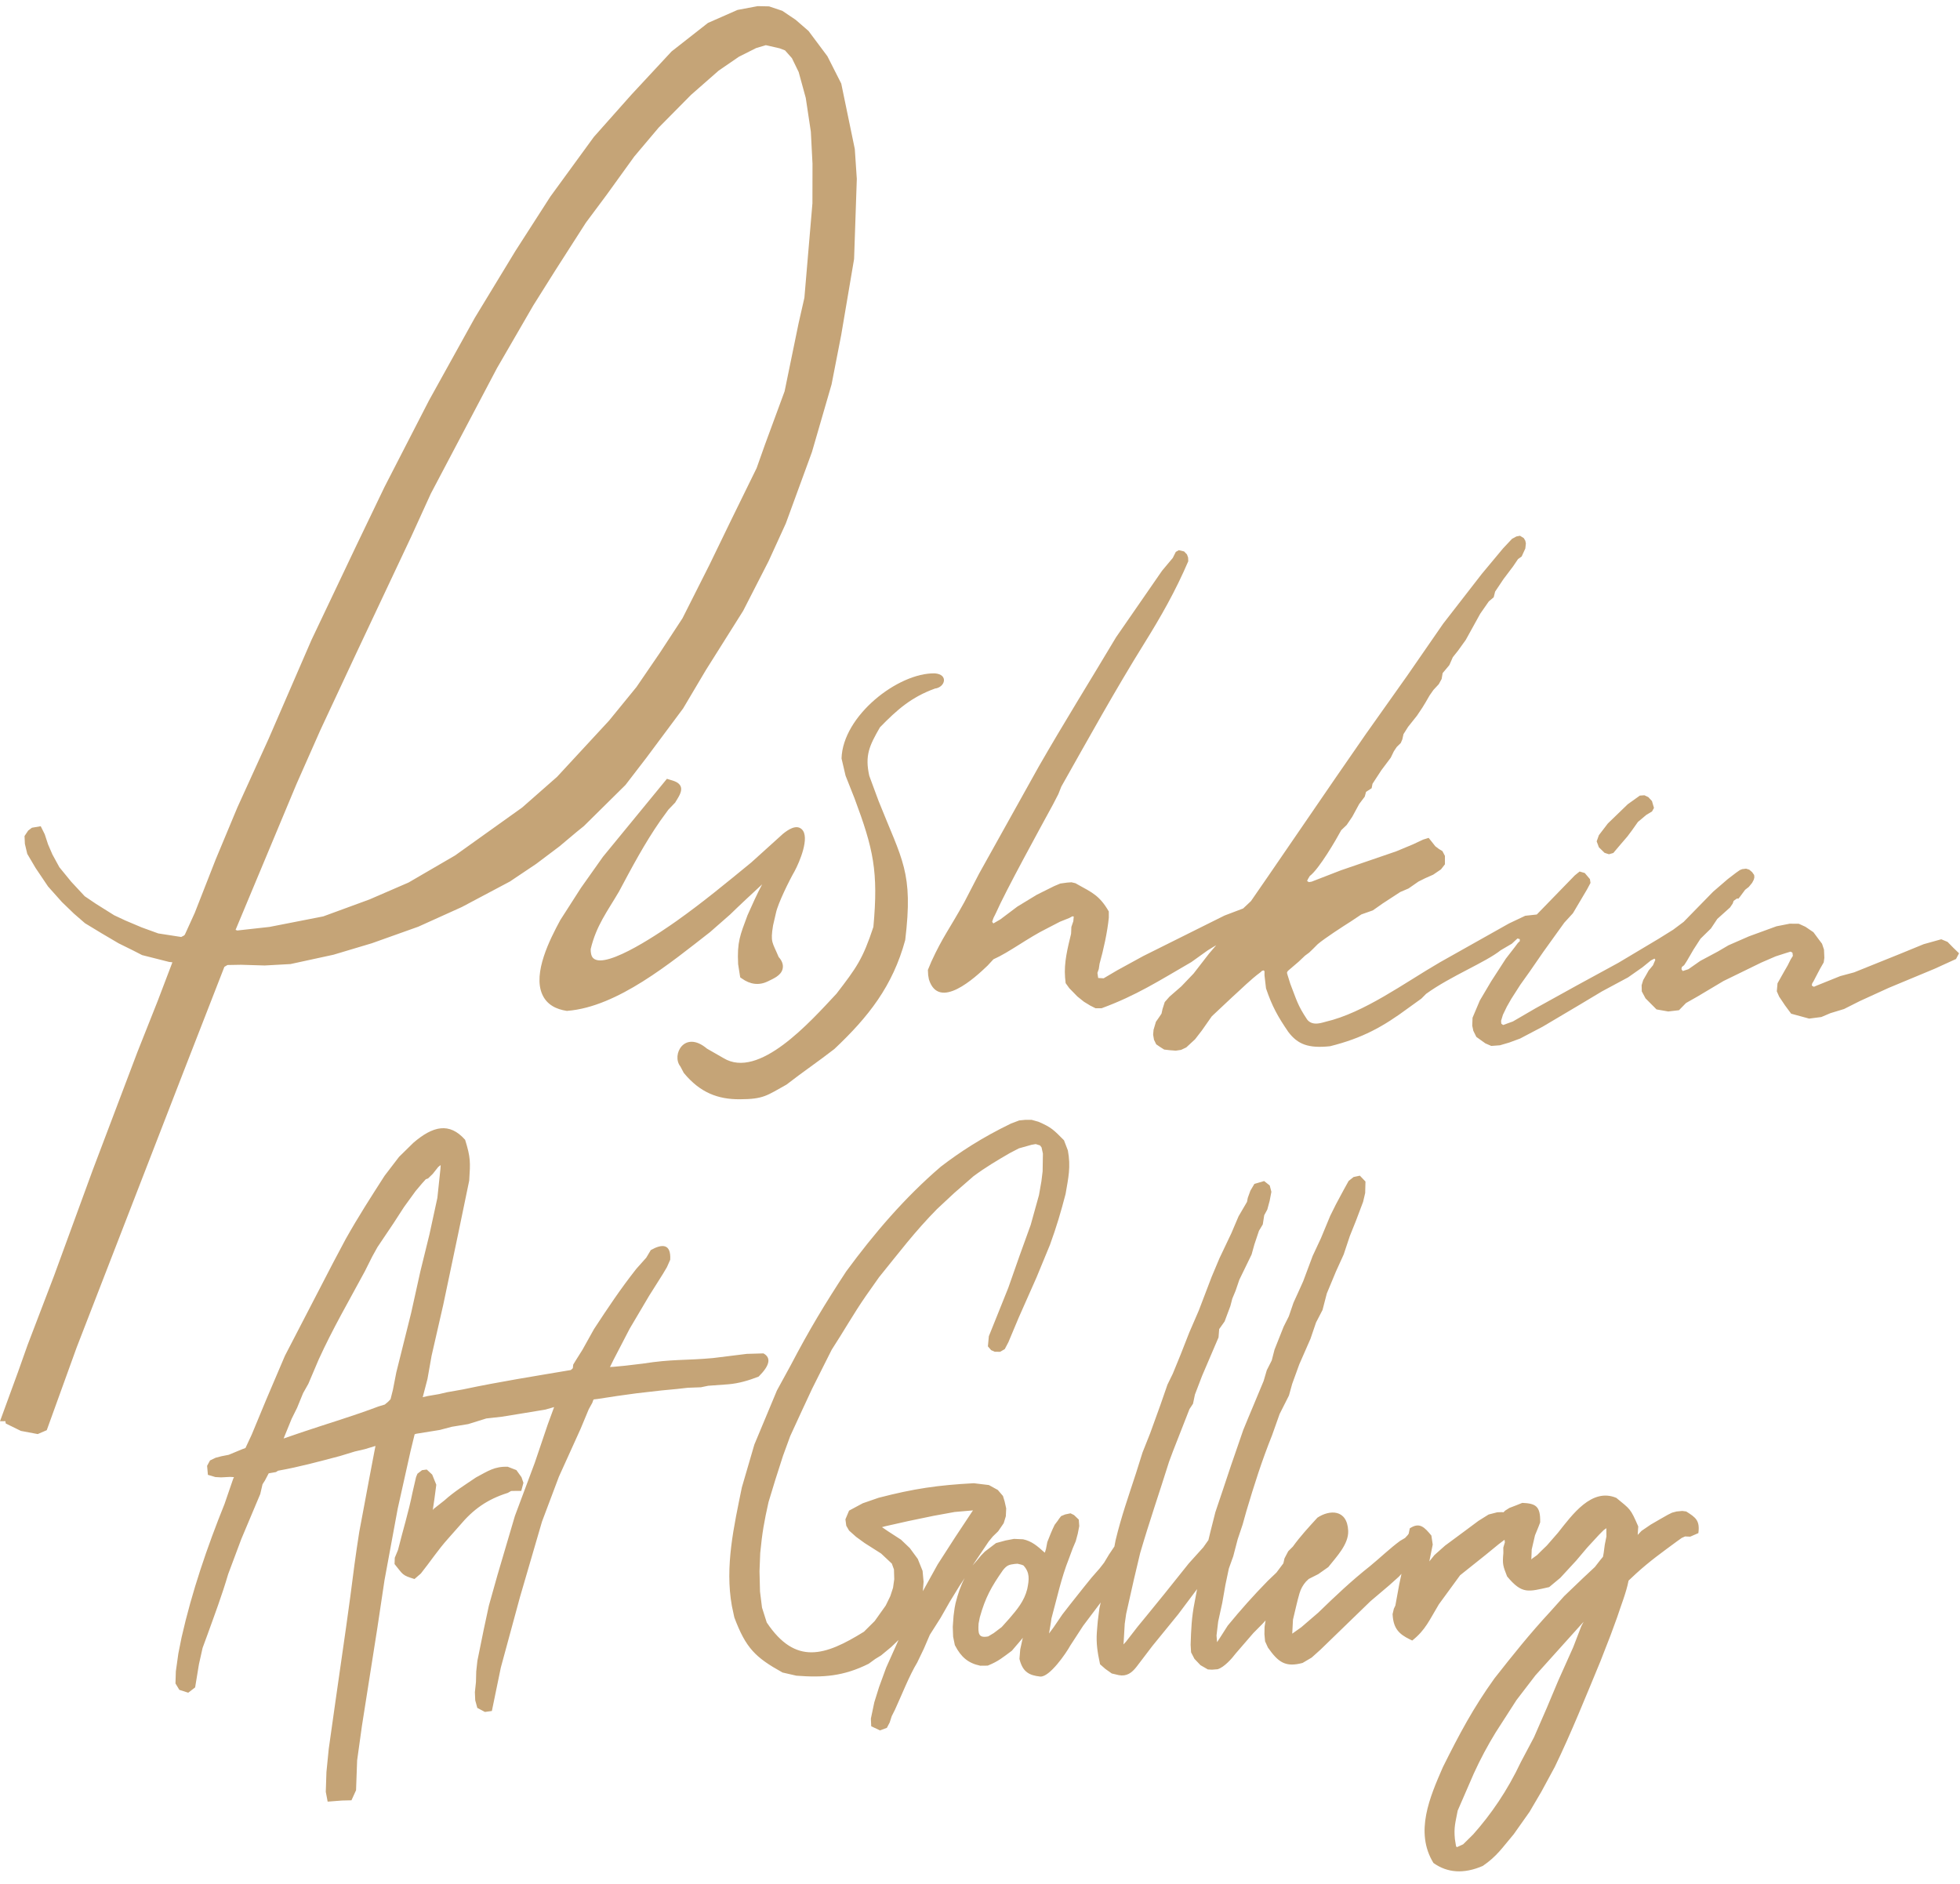 <svg width="129" height="124" viewBox="0 0 129 124" fill="none" xmlns="http://www.w3.org/2000/svg">
<path fill-rule="evenodd" clip-rule="evenodd" d="M29.244 98.754C29.91 98.155 30.599 97.733 31.335 97.233C32.118 96.816 32.548 96.503 33.421 96.535L33.987 96.754L34.323 97.222L34.45 97.592L34.308 98.124H33.884L33.638 98.129L33.421 98.254C32.048 98.681 31.127 99.364 30.278 100.375L29.504 101.25C28.814 102.021 28.333 102.766 27.701 103.558L27.281 103.923C26.445 103.668 26.549 103.647 25.968 102.938L25.983 102.521L26.195 102.011C26.516 100.713 26.889 99.531 27.153 98.212L27.384 97.212L27.474 96.993L27.776 96.759L28.088 96.717L28.446 97.05L28.715 97.717L28.593 98.645L28.484 99.379L28.55 99.301L29.244 98.754ZM63.468 59.375L64.445 57.489L68.362 50.46C70.033 47.547 71.751 44.801 73.455 41.941L76.485 37.559L77.188 36.72L77.386 36.324L77.585 36.21L77.934 36.293L78.123 36.491L78.198 36.699L78.207 36.939C77.367 38.898 76.419 40.565 75.31 42.347C73.403 45.411 71.633 48.615 69.853 51.768L69.655 52.268L69.296 52.961C68.485 54.451 66.162 58.682 65.549 60.089L65.388 60.411L65.299 60.667L65.379 60.776L65.837 60.511L66.96 59.666L68.244 58.885L69.386 58.317L69.783 58.15L70.231 58.088L70.519 58.067L70.783 58.129L70.93 58.213C71.907 58.749 72.388 58.968 72.978 59.989V60.396C72.888 61.323 72.624 62.532 72.369 63.428L72.317 63.777L72.228 64.033L72.279 64.366L72.638 64.387L73.54 63.855L75.243 62.923L79.35 60.875L80.596 60.255L81.818 59.791L82.333 59.307L83.494 57.624L87.945 51.132L89.894 48.313L92.612 44.478L94.982 41.05L97.521 37.778L98.923 36.095L99.513 35.465L99.801 35.308L100.041 35.261L100.292 35.418L100.391 35.59L100.428 35.767L100.391 36.1L100.15 36.626L99.909 36.798L99.588 37.273L98.956 38.111L98.404 38.935L98.309 39.31L97.988 39.581L97.422 40.394L96.469 42.118L95.959 42.827L95.619 43.254L95.392 43.77L94.949 44.301L94.883 44.687L94.694 45.031L94.345 45.406L94.09 45.77L93.825 46.229L93.608 46.583L93.259 47.104L92.674 47.839L92.372 48.318L92.296 48.662L92.192 48.902L91.928 49.162L91.739 49.444L91.532 49.871L90.918 50.689L90.333 51.585L90.276 51.877L89.908 52.117L89.823 52.429L89.455 52.919L89.002 53.753L88.634 54.295L88.275 54.639C87.935 55.269 86.821 57.191 86.203 57.655L86.08 57.864L86.028 57.983L86.146 58.056L86.33 58.025L88.251 57.28L91.895 56.03L92.985 55.576L93.665 55.258L94.028 55.144L94.241 55.41L94.467 55.696L94.708 55.879L94.935 56.014L95.1 56.332V56.884L94.84 57.218L94.326 57.567L93.797 57.801L93.358 58.02L92.707 58.473L92.159 58.708L91.008 59.458L90.356 59.916L89.601 60.182L88.921 60.636C88.393 60.969 87.171 61.761 86.727 62.141L86.425 62.444L86.165 62.694L85.891 62.897L85.467 63.298L84.815 63.855C84.641 64.007 84.726 64.069 84.735 64.147L84.924 64.752C85.344 65.82 85.386 66.132 86.033 67.102C86.401 67.581 87.109 67.268 87.241 67.248C89.785 66.659 92.447 64.679 94.779 63.329L99.319 60.776L100.386 60.271L101.146 60.188L102.736 58.551L103.647 57.614L103.964 57.358L104.303 57.457L104.643 57.858L104.681 58.109L104.45 58.541L103.525 60.104L102.958 60.724L102.425 61.464L101.557 62.673L100.683 63.939L100.06 64.814L99.466 65.742L99.178 66.247L98.918 66.784L98.795 67.185L98.81 67.373L98.928 67.461L99.574 67.227L101.061 66.362L103.765 64.866L106.517 63.366L109.17 61.782L110.123 61.188L110.812 60.672L112.752 58.687L113.72 57.853L114.272 57.431L114.512 57.264L114.663 57.202L114.923 57.171L115.131 57.238L115.32 57.4L115.452 57.587L115.466 57.739L115.428 57.895L115.32 58.103L115.098 58.374L114.857 58.562L114.522 59.015L114.418 59.145L114.319 59.135L114.102 59.291L114.04 59.468L113.866 59.724L113.026 60.479L112.61 61.105L111.921 61.782L111.463 62.49L111.02 63.251L110.845 63.522L110.694 63.642L110.666 63.783L110.751 63.908L111.124 63.788L111.907 63.241L113.059 62.626L113.762 62.214L115.107 61.626L116.92 60.964L117.793 60.792L118.392 60.797L118.826 60.995L119.355 61.355L119.643 61.745L119.921 62.115L120.049 62.501L120.072 63.043L120.03 63.34L119.794 63.751L119.511 64.288L119.364 64.575L119.27 64.726L119.246 64.866L119.383 64.945L119.619 64.846L121.12 64.241L122.031 63.996L125.071 62.772L126.609 62.141L127.766 61.818L128.181 61.99L128.549 62.365L128.936 62.74L128.738 63.116L127.322 63.762L124.306 65.017L122.413 65.882L121.366 66.409L120.474 66.68L119.874 66.935L119.072 67.039L117.887 66.716L117.486 66.174L117.099 65.596L116.943 65.242L116.99 64.715L117.439 63.918L117.656 63.543L117.854 63.147L118 62.913L117.972 62.699L117.849 62.631L117.51 62.735L116.863 62.944L115.924 63.35L113.436 64.564L111.723 65.585L110.968 66.013L110.505 66.487L109.797 66.57L109.028 66.435L108.301 65.705L108.056 65.247L108.046 64.84L108.15 64.502L108.348 64.158L108.509 63.871L108.792 63.532L108.948 63.168L108.891 63.09L108.65 63.215L108.098 63.663L107.154 64.325L105.436 65.247L103.959 66.132L101.533 67.57L100.046 68.352L99.338 68.613L98.72 68.795L98.149 68.837L97.762 68.67L97.167 68.243L96.969 67.841L96.898 67.508L96.917 66.982L97.398 65.846L98.144 64.585L99.112 63.09L99.702 62.329L99.9 62.063L100.027 61.943V61.808L99.876 61.766L99.777 61.855L99.503 62.11L98.776 62.537C97.752 63.35 95.492 64.231 93.863 65.408L93.552 65.721L92.678 66.351C91.046 67.56 89.677 68.326 87.539 68.857C86.118 69.008 85.41 68.738 84.787 67.909C84.098 66.898 83.73 66.242 83.324 65.049L83.225 64.194V63.918L83.168 63.866L83.064 63.892L82.97 63.981C82.281 64.491 81.738 65.054 81.087 65.638L79.756 66.888L79.095 67.831L78.656 68.399L78.075 68.936L77.736 69.097L77.386 69.149L76.98 69.118L76.622 69.076L76.381 68.925L76.098 68.732L75.951 68.43L75.895 68.097L75.923 67.774L76.079 67.248L76.291 66.945L76.447 66.711L76.513 66.409L76.659 65.95L76.971 65.596L77.75 64.918L78.557 64.074L79.586 62.746L79.841 62.449L80.048 62.209L79.859 62.319L79.487 62.548L78.41 63.319C76.258 64.564 74.776 65.523 72.506 66.356H72.1L71.76 66.185L71.34 65.929L70.911 65.585L70.377 65.038L70.137 64.705L70.099 64.33C70.019 63.355 70.269 62.391 70.495 61.454L70.514 61.005L70.642 60.63L70.67 60.318L70.58 60.307L70.377 60.417L69.764 60.662L68.9 61.11C67.663 61.719 66.427 62.673 65.384 63.136L64.997 63.553C64.194 64.325 61.792 66.555 61.136 64.455L61.089 64.179L61.07 63.835L61.301 63.282C62.047 61.657 62.476 61.167 63.468 59.375ZM50.162 58.202C49.45 58.864 48.737 59.521 48.038 60.203L48.024 60.214L46.759 61.323L46.755 61.328C44.126 63.376 40.642 66.263 37.353 66.528L37.32 66.534L37.287 66.528C36.635 66.429 36.003 66.143 35.696 65.46C35.049 64.048 36.211 61.787 36.867 60.573L36.871 60.563L38.235 58.437L39.684 56.389L43.894 51.257L44.078 51.314C44.338 51.392 44.72 51.481 44.815 51.804C44.909 52.127 44.617 52.513 44.465 52.773L44.447 52.81L43.989 53.289L43.455 54.024C42.422 55.514 41.601 57.061 40.737 58.682C39.968 59.995 39.245 60.917 38.877 62.464C38.873 62.668 38.901 62.928 39.047 63.064C39.897 63.861 43.776 61.146 44.522 60.62C46.235 59.406 47.817 58.098 49.445 56.764L51.55 54.862L51.559 54.857C51.866 54.612 52.4 54.242 52.763 54.571C53.334 55.087 52.607 56.764 52.3 57.332C51.961 57.921 51.21 59.432 51.073 60.073L50.88 60.907C50.696 62.048 50.833 61.985 51.248 62.985C51.437 63.194 51.583 63.465 51.508 63.772C51.399 64.22 50.875 64.418 50.531 64.59C49.945 64.877 49.36 64.783 48.831 64.403L48.718 64.325L48.694 64.179C48.657 63.949 48.619 63.72 48.586 63.491L48.581 63.47V63.449C48.506 61.99 48.713 61.547 49.2 60.234L49.204 60.224L49.209 60.214C49.511 59.536 49.813 58.854 50.162 58.202ZM11.347 63.334L11.129 63.309L10.284 63.095L9.355 62.86L8.746 62.548L7.807 62.084L6.693 61.428L5.593 60.761L4.866 60.13L4.078 59.37L3.162 58.343L2.341 57.124L1.794 56.196L1.638 55.54L1.614 55.024L1.855 54.664L2.1 54.477L2.681 54.378L2.945 54.909L3.162 55.571L3.45 56.238L3.908 57.077L4.687 58.03L5.574 58.984L6.32 59.489L7.519 60.24L8.255 60.584L9.326 61.037L10.417 61.433L11.927 61.667L12.125 61.563L12.172 61.501L12.819 60.078L14.197 56.561L15.627 53.133L17.69 48.6L20.498 42.123L23.443 35.928L25.308 32.047L28.234 26.357L31.25 20.917L33.921 16.52L36.225 12.935L39.085 9.012L41.553 6.235L44.201 3.385L46.594 1.509L48.539 0.654L49.87 0.404L50.62 0.42L51.489 0.712L52.371 1.306L53.216 2.04L54.457 3.702L55.368 5.5L56.26 9.809L56.392 11.773L56.213 17.046L55.364 22.053L54.731 25.299L53.438 29.754L51.72 34.449L50.587 36.929L48.912 40.201L46.457 44.103L44.961 46.625L42.54 49.876L41.166 51.663L38.429 54.368L37.947 54.758L36.824 55.701L35.295 56.853L33.563 58.015L30.391 59.698L27.531 60.99L24.477 62.079L21.952 62.834L19.12 63.449L17.421 63.543L15.863 63.496L14.971 63.512L14.768 63.632L12.059 70.587L5.045 88.683L3.077 94.127L2.483 94.383L1.373 94.174L0.378 93.685L0.354 93.534L0 93.539L1.189 90.287L1.817 88.516L3.554 83.973L6.103 77.006L9.043 69.243L10.379 65.877L11.347 63.334ZM15.505 61.198L15.618 61.24L17.737 61.005L21.277 60.312L24.317 59.197L26.889 58.083L29.952 56.301L34.365 53.148L36.664 51.127L40.086 47.427L41.889 45.218L43.418 42.983L44.919 40.691L46.688 37.184L48.128 34.214L49.799 30.806L50.346 29.264L51.64 25.753L52.56 21.277L52.942 19.599L53.471 13.383L53.476 10.778L53.367 8.668L53.032 6.443L52.565 4.739L52.121 3.827L51.668 3.317L51.314 3.181L50.403 2.973L49.761 3.166L48.633 3.734L47.302 4.646L45.48 6.245L43.352 8.397L41.747 10.299L39.92 12.831L38.561 14.655L36.555 17.786L35.101 20.099L32.708 24.231L28.357 32.484L27.082 35.282L23.443 43.004L21.084 48.053L19.512 51.606L15.505 61.198ZM46.528 69.014L47.618 69.639C49.945 71.056 53.292 67.289 55.052 65.403C56.374 63.684 56.784 63.126 57.483 61.005C57.818 57.353 57.487 55.879 56.242 52.544L55.651 51.049L55.387 49.918C55.467 47.115 59.102 44.27 61.528 44.317C62.448 44.39 62.198 45.239 61.537 45.317C59.98 45.88 59.045 46.708 57.917 47.865C57.218 49.079 56.912 49.715 57.214 51.064L57.827 52.721C59.39 56.65 60.116 57.389 59.578 61.87C58.757 64.892 57.166 66.919 54.915 69.04C53.863 69.858 52.815 70.566 51.762 71.385C50.464 72.103 50.271 72.343 48.685 72.348C47.269 72.354 46.084 71.926 45.004 70.613L44.782 70.191C44.173 69.436 45.046 67.763 46.528 69.014ZM68.707 102.141L68.768 102.188L68.843 101.943L68.928 101.5L68.938 101.469C69.079 101.104 69.226 100.739 69.396 100.39L69.41 100.359L69.627 100.072L69.698 99.963L69.839 99.781L70.108 99.671L70.458 99.598L70.689 99.713L71 100.01L71.033 100.437L70.934 100.943L70.802 101.432L70.604 101.901L70.349 102.589C69.849 103.845 69.561 105.205 69.202 106.518C69.16 106.872 69.094 107.19 69.042 107.508L69.334 107.117L69.919 106.257L70.462 105.559L71.364 104.423L71.845 103.829L72.374 103.225L72.666 102.85L72.992 102.308L73.346 101.781L73.422 101.38C73.804 99.791 74.276 98.473 74.776 96.931L75.196 95.597L75.701 94.326L76.376 92.46L76.839 91.126L77.188 90.412L77.698 89.167L78.274 87.698L78.901 86.249L79.746 84.035L80.261 82.811L81.044 81.164L81.516 80.054L82.073 79.101L82.125 78.835L82.295 78.366L82.559 77.918L83.201 77.731L83.569 78.022L83.678 78.439L83.564 79.033L83.409 79.606L83.206 79.981L83.111 80.586L82.861 81.003L82.559 81.904L82.375 82.566L81.568 84.228L81.323 84.947L81.106 85.468L80.978 85.958L80.6 86.969L80.242 87.474L80.199 88.021L79.118 90.548L78.647 91.778L78.519 92.387L78.288 92.736L77.202 95.508L76.947 96.191C76.315 98.212 75.635 100.177 75.04 102.219L74.63 103.949L74.12 106.215L74.026 106.867L73.955 108.075C73.955 108.112 73.945 108.164 73.941 108.227L74.115 108.039L74.875 107.059L75.461 106.346L76.631 104.908L78.245 102.891L79.194 101.839L79.534 101.359L79.656 100.849L79.992 99.52L80.497 98.02L81.02 96.451L81.247 95.795L81.549 94.919L81.823 94.122L82.144 93.341L82.517 92.45L83.168 90.887L83.376 90.178L83.701 89.537L83.885 88.823L84.485 87.312L84.825 86.635L85.132 85.739L85.476 84.983L85.773 84.322L86.392 82.665L86.939 81.493L87.553 80.013L87.921 79.273L88.421 78.34L88.761 77.725L89.087 77.465L89.502 77.376L89.87 77.762L89.851 78.517L89.715 79.096L89.247 80.336L88.841 81.347L88.435 82.566L87.926 83.686L87.326 85.129L87.043 86.218L86.618 87.036L86.25 88.115L85.514 89.793L85.047 91.079L84.834 91.845L84.221 93.059L83.725 94.456C83.036 96.18 82.564 97.671 82.031 99.458L81.785 100.338L81.46 101.307L81.167 102.428L80.879 103.23L80.652 104.308L80.445 105.491L80.176 106.721L80.067 107.638L80.1 108.039L80.105 108.075L80.11 108.07L80.355 107.695L80.803 106.992C81.672 105.934 82.493 105.012 83.442 104.043L84.013 103.496L84.466 102.891L84.541 102.563L84.787 102.094L85.089 101.792C85.594 101.094 86.132 100.515 86.708 99.885C87.487 99.364 88.667 99.301 88.733 100.75C88.77 101.636 87.945 102.474 87.454 103.1L87.425 103.136L86.765 103.6L86.137 103.918L85.957 104.09C85.754 104.319 85.613 104.574 85.523 104.882C85.368 105.413 85.235 106.049 85.099 106.596L85.051 107.518C85.249 107.377 85.448 107.237 85.646 107.096L86.755 106.142C87.907 105.027 88.931 104.053 90.182 103.063C90.824 102.537 91.499 101.886 92.15 101.412L92.476 101.219L92.65 101.031L92.716 100.937L92.735 100.838L92.787 100.588C93.434 100.161 93.75 100.51 94.208 101.062L94.297 101.656L94.094 102.657L94.076 102.761L94.411 102.344L95.109 101.724L96.454 100.729L97.309 100.093L97.974 99.677L98.54 99.531L98.838 99.52L98.946 99.531L98.961 99.525L99.064 99.421L99.343 99.244L99.791 99.072L100.192 98.911C101.061 98.952 101.396 99.103 101.368 100.197L101.25 100.505L101.028 101.047L100.811 101.979L100.787 102.636L100.858 102.568L101.169 102.344L101.462 102.052L101.807 101.719L102.534 100.885C103.487 99.682 104.761 97.9 106.38 98.582C107.301 99.343 107.305 99.265 107.824 100.463L107.787 101.021L108.037 100.755L108.641 100.343L109.259 99.984L109.774 99.692L110.047 99.557L110.345 99.478L110.722 99.442L110.982 99.478C111.6 99.869 111.893 100.067 111.78 100.901L111.242 101.135L110.906 101.12L110.685 101.219L110.364 101.448C109.377 102.177 108.603 102.725 107.669 103.574L107.187 104.027C107.032 104.824 106.687 105.658 106.437 106.434L105.998 107.633L105.332 109.342C104.37 111.66 103.416 114.047 102.331 116.287L101.448 117.918L100.669 119.246L99.626 120.721C98.876 121.601 98.536 122.159 97.592 122.805C96.341 123.347 95.26 123.264 94.345 122.612C93.094 120.575 94.113 118.262 94.963 116.308C96.053 114.119 96.955 112.421 98.356 110.467C99.593 108.894 100.674 107.539 102.024 106.08L102.949 105.048L104.2 103.85L104.969 103.131L105.309 102.693L105.502 102.459L105.549 102.203L105.62 101.667L105.729 101.12L105.724 100.651V100.578L105.554 100.698L105.247 101.005L104.473 101.844L103.737 102.714L102.694 103.845L101.962 104.454C100.584 104.762 100.183 104.944 99.192 103.751C98.923 103.058 98.876 102.964 98.946 102.214L98.942 101.854L99.046 101.505L99.022 101.339L98.626 101.641L97.766 102.344L96.1 103.673L94.703 105.585C94.085 106.606 93.83 107.273 92.948 107.971L92.787 107.893C92.079 107.549 91.716 107.179 91.659 106.294L91.654 106.236L91.739 105.877L91.838 105.668L92.093 104.272L92.24 103.579L92.07 103.767L91.437 104.334L90.201 105.382L86.911 108.57L86.33 109.092L85.731 109.446C84.594 109.748 84.131 109.399 83.451 108.435L83.263 108.023L83.22 107.549L83.229 107.065L83.296 106.648L83.107 106.856L82.488 107.482L81.327 108.826C81.068 109.175 80.563 109.727 80.162 109.852L80.133 109.863H80.1C79.992 109.873 79.883 109.878 79.775 109.889H79.756L79.496 109.873L79.01 109.592L78.613 109.175L78.392 108.748L78.363 108.247C78.396 107.226 78.425 106.439 78.628 105.434L78.788 104.585L78.675 104.736L77.547 106.241L75.848 108.326L74.809 109.691C74.493 110.097 74.158 110.347 73.634 110.248L73.171 110.139L72.747 109.837L72.402 109.534L72.379 109.42C72.232 108.742 72.142 108.138 72.19 107.445C72.204 107.2 72.232 106.955 72.251 106.71V106.7L72.36 105.845L72.445 105.465L71.288 107.002L70.448 108.294C70.156 108.826 69.089 110.368 68.48 110.342H68.461C67.744 110.264 67.324 110.045 67.111 109.237L67.097 109.175L67.149 108.55L67.276 107.971L67.319 107.789L67.21 107.924L66.597 108.643L66.568 108.664C66.002 109.081 65.719 109.331 65.058 109.602L65.006 109.623L64.525 109.628L64.496 109.623C63.727 109.461 63.255 109.06 62.868 108.315L62.844 108.273L62.731 107.716L62.708 107.07L62.76 106.346L62.83 105.825L62.892 105.507L62.896 105.496C63.038 104.928 63.222 104.371 63.491 103.86L63.156 104.366L62.514 105.413L61.905 106.481L61.197 107.596L60.801 108.518L60.367 109.42C59.843 110.285 59.352 111.551 58.903 112.525L58.691 112.947L58.554 113.369L58.37 113.718L57.917 113.885L57.341 113.614L57.318 113.109L57.544 112.035L57.856 111.035L58.323 109.758L59.139 107.935L58.649 108.404L57.988 108.951L57.605 109.185L57.176 109.498C55.51 110.332 54.155 110.42 52.414 110.285L51.503 110.076C49.719 109.086 49.091 108.477 48.331 106.45L48.17 105.7C47.699 103.089 48.307 100.442 48.827 97.889L49.648 95.076L51.135 91.512L52.05 89.839C53.254 87.536 54.287 85.822 55.699 83.67C57.539 81.169 59.55 78.814 61.929 76.777C63.161 75.834 64.596 74.886 66.545 73.943L67.083 73.74L67.47 73.703H67.904L68.348 73.828C69.216 74.203 69.348 74.365 70.028 75.047L70.283 75.714C70.486 76.808 70.316 77.501 70.132 78.585C69.816 79.794 69.537 80.737 69.108 81.92L68.22 84.072L67.045 86.724L66.37 88.334L66.129 88.792L65.823 88.969L65.469 88.964L65.233 88.86L65.02 88.61L65.082 87.943L65.615 86.619L66.365 84.749L67.097 82.665L67.838 80.612L68.381 78.658L68.541 77.751L68.622 77.09L68.64 75.923L68.551 75.516L68.452 75.386L68.168 75.297L67.895 75.344L67.059 75.579L66.46 75.891C65.615 76.381 64.865 76.824 64.072 77.413L62.816 78.507L61.674 79.57C60.192 81.076 59.163 82.451 57.851 84.066L56.978 85.306C56.18 86.458 55.51 87.651 54.741 88.829L54.193 89.918L53.452 91.397L52.772 92.856L52.008 94.518L51.536 95.81L51.026 97.4L50.582 98.859C50.294 100.145 50.167 100.849 50.035 102.214L49.988 103.412L50.021 104.746L50.153 105.804L50.464 106.783C52.362 109.618 54.297 108.982 56.86 107.393L57.568 106.69L58.295 105.668L58.597 105.048L58.776 104.501L58.856 103.939L58.837 103.292L58.696 102.907L57.992 102.245L56.902 101.552L56.345 101.146L55.883 100.734L55.699 100.416L55.642 99.994L55.883 99.421L56.784 98.937L57.823 98.577C60.145 97.973 61.735 97.743 64.091 97.618L65.086 97.738L65.672 98.061L66.011 98.457L66.12 98.812L66.224 99.275L66.2 99.791L66.059 100.25L65.695 100.781L65.341 101.125L65.072 101.453L64.157 102.813L64.01 103.032C64.19 102.824 64.369 102.631 64.544 102.407L64.553 102.391L64.817 102.12L65.554 101.557L66.186 101.385L66.738 101.281L67.324 101.307H67.333C67.904 101.427 68.277 101.755 68.707 102.141ZM15.401 97.217L15.141 97.202L14.551 97.233L14.174 97.212L13.683 97.066L13.631 96.472L13.824 96.118L14.193 95.941L14.57 95.842L15.052 95.748L15.944 95.378L16.156 95.3L16.567 94.419L17.52 92.121L18.752 89.23L21.924 83.108L22.754 81.545C23.604 80.034 24.397 78.809 25.312 77.382L26.261 76.141L27.21 75.209C28.494 74.109 29.574 73.844 30.613 75.016C30.976 76.183 30.962 76.475 30.882 77.699L30.169 81.138L29.173 85.874L28.404 89.235L28.135 90.756L27.823 91.955L28.14 91.882L28.899 91.752L29.409 91.632L30.471 91.444C32.902 90.928 35.153 90.579 37.57 90.168L37.702 90.048L37.726 89.813L37.891 89.542L38.339 88.829L39.094 87.474C40.029 86.046 40.827 84.848 41.879 83.509L42.535 82.774L42.832 82.274C43.578 81.852 44.173 81.842 44.111 82.91L43.894 83.399L43.621 83.858L42.724 85.28L41.445 87.443L40.383 89.49L40.147 89.97L40.402 89.954L41.124 89.886L42.304 89.746C44.263 89.438 45.079 89.548 46.92 89.381L49.148 89.105L50.247 89.073C50.762 89.355 50.681 89.855 49.931 90.6C49.28 90.855 48.624 91.048 47.944 91.106L46.608 91.204L46.132 91.303L45.268 91.335L44.574 91.413L43.536 91.512L41.889 91.7L40.609 91.877L39.316 92.075L39.085 92.101L39.066 92.116L39.038 92.168L38.986 92.32L38.75 92.747L38.212 94.039L36.786 97.186L35.672 100.145L34.224 105.106L32.963 109.748L32.373 112.608L31.916 112.671L31.415 112.405L31.278 111.905L31.255 111.374L31.326 110.702L31.344 110.003L31.42 109.305L31.84 107.237L32.175 105.679L32.737 103.678L33.888 99.775L35.196 96.274L36.055 93.737L36.47 92.606L35.89 92.773L34.025 93.08L33.025 93.242L32.005 93.356L30.816 93.726L29.735 93.903L28.947 94.112L27.394 94.362L27.29 94.398L27.016 95.524L26.176 99.291L25.308 103.991L24.831 107.174L23.821 113.588L23.505 115.86L23.434 117.824L23.132 118.486L22.509 118.501L21.565 118.574L21.442 117.928L21.485 116.626L21.636 115.109L22.07 112.035L22.778 107.096L23.056 105.08C23.236 103.652 23.42 102.24 23.646 100.818L23.953 99.181L24.302 97.311L24.637 95.55L24.713 95.164L24.005 95.378L23.354 95.529L22.381 95.826C20.998 96.191 19.705 96.545 18.299 96.795L18.162 96.884L17.685 96.967L17.435 97.441L17.279 97.686L17.128 98.332L15.882 101.292L15.018 103.6C14.613 104.981 14.136 106.247 13.65 107.596L13.334 108.456L13.093 109.534L12.843 111.056L12.389 111.405L11.804 111.217L11.549 110.795L11.573 110.003L11.738 108.826L11.951 107.763C12.635 104.741 13.631 101.828 14.778 98.984L15.349 97.321L15.401 97.217ZM28.989 76.923L29.003 76.678L28.843 76.803L28.484 77.257L28.173 77.559L28.026 77.611L27.781 77.882L27.351 78.392L26.591 79.44L25.893 80.518L24.845 82.076L24.501 82.696L24.01 83.676C22.953 85.64 21.909 87.427 20.97 89.485L20.295 91.074L19.946 91.694L19.554 92.653L19.195 93.377L18.776 94.404L18.667 94.675L19.837 94.273C21.518 93.706 23.264 93.19 24.916 92.564L25.327 92.439L25.544 92.257L25.704 92.09L25.86 91.47L26.082 90.329L27.059 86.416L27.663 83.691L28.267 81.232L28.786 78.84L28.989 76.923ZM60.739 104.725L60.876 104.475L61.712 102.964L62.873 101.161L63.567 100.114L63.977 99.494L64.039 99.406L62.835 99.51L61.438 99.765L59.781 100.109L58.252 100.453L58.049 100.51L58.441 100.776L59.3 101.333L59.88 101.886L60.404 102.599L60.721 103.386L60.787 104.105L60.739 104.725ZM67.357 103.027L67.215 102.975L66.974 102.917L66.795 102.928C66.403 102.98 66.276 103.011 66.011 103.339C65.256 104.418 64.85 105.137 64.487 106.445L64.407 106.851C64.369 107.513 64.388 107.825 65.039 107.7L65.403 107.482L65.927 107.086L66.441 106.512C66.937 105.934 67.413 105.371 67.607 104.59C67.739 103.954 67.791 103.496 67.357 103.027ZM104.228 106.736L101.056 110.264L99.81 111.889L98.432 114.031C97.913 114.88 97.431 115.776 97.002 116.719L95.94 119.163C95.798 119.929 95.676 120.257 95.756 121.039L95.827 121.482L95.86 121.555L95.902 121.565L96.299 121.383L96.959 120.731C98.13 119.413 99.197 117.876 100.098 115.969L100.962 114.338L101.802 112.41L102.557 110.613L103.544 108.409L104.077 107.023L104.228 106.736ZM108.353 53.633L108.731 53.404L108.858 53.174L108.726 52.721L108.485 52.461L108.23 52.341L107.928 52.362L107.135 52.929L105.823 54.196L105.233 54.967L105.087 55.373L105.233 55.764L105.606 56.129L105.894 56.222L106.182 56.139L106.663 55.571L107.107 55.055L107.4 54.664L107.801 54.097L108.353 53.633Z" fill="#C5A477"/>
</svg>
